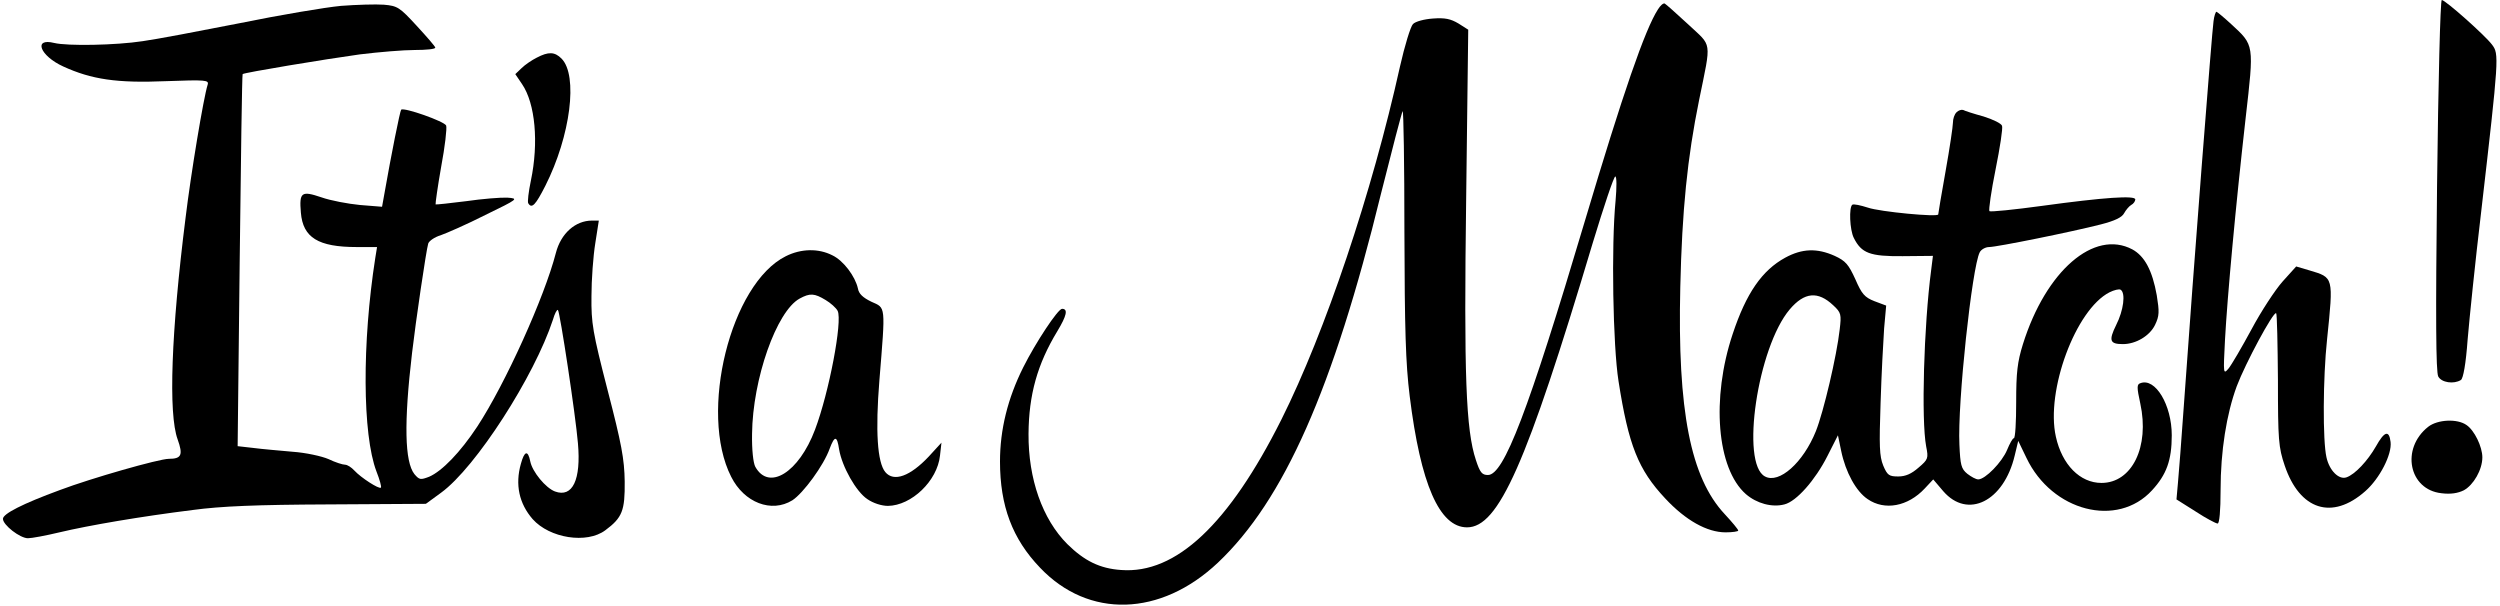 <?xml version="1.0" standalone="no"?>
<!DOCTYPE svg PUBLIC "-//W3C//DTD SVG 20010904//EN"
 "http://www.w3.org/TR/2001/REC-SVG-20010904/DTD/svg10.dtd">
<svg version="1.0" xmlns="http://www.w3.org/2000/svg"
 width="850pt" height="206pt" viewBox="0 0 850 206"
 preserveAspectRatio="xMidYMid meet">
<g transform="translate(0,206) scale(0.1,-0.1)"
fill="#000000" stroke="none">
<path d="M8286 1430 c-5 -447 -4 -635 4 -650 11 -21 53 -27 77 -12 8 5 17 55
23 138 6 71 26 266 46 434 61 528 61 536 37 568 -24 32 -159 152 -171 152 -5
0 -12 -283 -16 -630z"/>
<path d="M1159 2040 c-53 -5 -208 -31 -345 -59 -137 -27 -285 -55 -329 -61
-92 -14 -256 -17 -301 -6 -72 18 -48 -44 31 -80 96 -44 183 -57 348 -50 137 5
148 4 143 -12 -14 -44 -57 -303 -75 -452 -49 -389 -59 -667 -27 -754 19 -53
13 -66 -30 -66 -33 0 -264 -66 -370 -106 -128 -47 -194 -81 -194 -98 0 -21 58
-66 85 -66 13 0 61 9 107 20 101 24 277 54 453 76 96 13 218 18 462 19 l331 2
52 38 c118 86 317 396 380 588 6 21 14 36 17 33 7 -7 60 -357 68 -453 11 -124
-18 -186 -78 -164 -32 12 -77 67 -84 102 -8 40 -20 36 -32 -8 -20 -71 -6 -135
40 -188 58 -65 184 -85 247 -38 58 43 67 67 66 166 -1 76 -11 129 -58 310 -51
198 -56 228 -55 320 0 56 6 137 13 180 l12 77 -23 0 c-57 0 -106 -44 -123
-110 -39 -151 -172 -445 -267 -590 -58 -88 -120 -152 -164 -171 -29 -11 -33
-11 -50 9 -33 42 -36 174 -8 412 12 104 48 349 55 372 3 9 22 22 42 28 20 7
89 37 152 69 113 55 114 56 75 59 -22 1 -85 -4 -140 -12 -55 -7 -102 -12 -104
-11 -1 2 7 60 19 128 13 69 20 131 17 140 -5 14 -144 63 -153 54 -4 -4 -34
-154 -58 -291 l-7 -39 -75 6 c-41 4 -100 15 -131 26 -68 23 -76 18 -70 -52 7
-85 59 -117 190 -117 l69 0 -6 -37 c-45 -288 -44 -600 4 -726 11 -28 18 -53
15 -55 -6 -6 -68 34 -90 58 -10 11 -24 20 -32 20 -8 0 -33 8 -56 19 -23 10
-78 22 -122 25 -44 4 -104 9 -134 13 l-53 6 7 631 c4 347 8 632 10 634 4 5
282 51 398 67 65 8 149 15 188 15 38 0 69 3 69 8 0 4 -29 37 -63 74 -58 63
-65 68 -112 72 -27 2 -93 0 -146 -4z"/>
<path d="M5637 2028 c-44 -68 -119 -285 -248 -718 -194 -652 -276 -865 -330
-865 -20 0 -27 8 -41 51 -34 102 -41 288 -33 891 l7 572 -33 21 c-27 16 -46
20 -87 17 -29 -2 -60 -10 -68 -19 -8 -8 -28 -73 -44 -144 -95 -429 -254 -902
-403 -1200 -179 -357 -359 -526 -545 -512 -73 5 -125 31 -183 88 -85 85 -133
222 -132 375 1 133 30 237 98 349 32 53 37 76 16 76 -14 0 -90 -115 -132 -199
-53 -106 -79 -212 -79 -320 0 -151 42 -263 136 -361 165 -174 410 -167 605 17
224 212 392 590 554 1253 38 151 71 278 74 282 3 4 6 -181 6 -410 1 -333 4
-446 18 -559 37 -299 101 -446 195 -446 107 0 202 213 427 966 38 125 72 227
77 227 5 0 5 -37 1 -82 -15 -153 -9 -494 10 -614 34 -218 67 -301 159 -399 69
-74 142 -115 205 -115 24 0 43 3 43 6 0 4 -21 29 -46 56 -116 124 -161 351
-151 772 6 261 24 440 64 636 42 206 45 180 -37 257 -40 37 -76 69 -80 71 -5
2 -15 -7 -23 -20z"/>
<path d="M7526 1988 c-5 -31 -68 -840 -101 -1308 -8 -113 -17 -231 -20 -262
l-5 -56 65 -41 c35 -23 69 -41 75 -41 6 0 10 43 10 114 0 132 20 258 55 353
29 77 125 256 134 248 3 -3 5 -106 6 -228 0 -203 2 -228 23 -290 51 -151 161
-187 274 -87 49 43 91 125 86 167 -5 42 -21 37 -50 -15 -28 -49 -71 -95 -100
-105 -26 -9 -58 23 -68 68 -13 56 -12 271 2 401 22 214 23 210 -61 235 l-44
13 -46 -51 c-25 -28 -73 -101 -106 -163 -33 -61 -68 -121 -78 -133 -18 -21
-18 -19 -12 98 8 146 36 452 70 752 29 254 30 248 -49 321 -25 23 -48 42 -50
42 -3 0 -8 -15 -10 -32z"/>
<path d="M1825 1864 c-16 -8 -40 -24 -52 -36 l-21 -20 23 -34 c45 -66 57 -199
30 -328 -8 -38 -12 -73 -9 -77 12 -20 25 -6 58 59 86 170 112 376 55 433 -23
23 -44 24 -84 3z"/>
<path d="M6652 1678 c-7 -7 -12 -22 -12 -35 0 -12 -11 -87 -25 -165 -14 -78
-25 -144 -25 -147 0 -10 -199 9 -239 23 -25 8 -48 13 -53 10 -12 -8 -9 -86 5
-113 26 -52 55 -63 166 -62 l103 1 -6 -48 c-25 -190 -34 -510 -17 -600 8 -40
7 -44 -26 -72 -24 -21 -44 -30 -69 -30 -31 0 -37 4 -51 37 -13 32 -14 67 -9
213 3 96 9 210 12 253 l7 78 -40 15 c-33 13 -43 24 -65 75 -23 50 -33 62 -70
79 -60 27 -111 25 -168 -6 -79 -43 -133 -121 -179 -260 -73 -219 -54 -457 45
-544 37 -32 89 -46 131 -35 41 10 105 83 146 164 l36 71 11 -53 c15 -73 51
-138 90 -164 58 -40 137 -25 194 36 l29 31 34 -40 c83 -96 206 -35 243 121
l12 50 28 -58 c87 -182 309 -239 427 -110 49 53 67 102 67 187 0 103 -56 197
-107 177 -12 -4 -12 -14 0 -69 32 -147 -28 -270 -132 -270 -73 0 -134 62 -155
157 -35 156 67 432 182 491 16 8 33 12 38 9 18 -11 10 -71 -15 -120 -26 -53
-22 -65 23 -65 44 0 91 28 109 65 15 31 15 45 6 101 -15 84 -41 133 -83 156
-130 69 -294 -73 -372 -322 -19 -61 -23 -97 -23 -197 0 -68 -3 -123 -8 -123
-4 0 -14 -18 -23 -40 -17 -41 -74 -100 -98 -100 -8 0 -24 9 -37 19 -21 17 -24
30 -27 99 -7 141 43 604 69 654 5 10 20 18 32 18 26 0 283 52 380 77 47 12 72
24 79 38 6 11 17 24 24 28 8 4 14 13 14 19 0 14 -106 7 -317 -22 -95 -13 -175
-21 -179 -18 -3 4 6 68 21 142 15 74 25 140 22 148 -2 8 -31 22 -63 32 -33 9
-64 19 -69 22 -6 2 -16 -1 -23 -8z m-419 -656 c27 -25 28 -31 22 -82 -10 -90
-55 -281 -81 -346 -43 -107 -125 -180 -173 -154 -84 44 -25 439 84 568 50 59
96 63 148 14z"/>
<path d="M2672 1189 c-188 -93 -297 -532 -186 -750 44 -88 137 -124 208 -80
37 24 107 119 127 176 17 45 25 44 32 -3 10 -59 58 -144 96 -169 20 -14 49
-23 70 -23 80 1 168 85 177 171 l5 44 -43 -47 c-63 -67 -119 -88 -148 -53 -27
33 -34 139 -20 312 21 258 22 245 -27 267 -29 14 -43 27 -46 45 -9 41 -49 95
-87 113 -47 24 -106 23 -158 -3z m135 -149 c17 -10 36 -27 41 -37 17 -34 -29
-277 -77 -404 -55 -146 -157 -209 -203 -126 -7 13 -12 58 -11 112 2 186 83
417 162 460 35 19 50 18 88 -5z"/>
<path d="M8256 609 c-94 -74 -66 -214 45 -226 31 -4 56 0 76 10 33 18 63 70
63 112 0 36 -27 92 -54 110 -31 22 -98 19 -130 -6z"/>
</g>
</svg>
